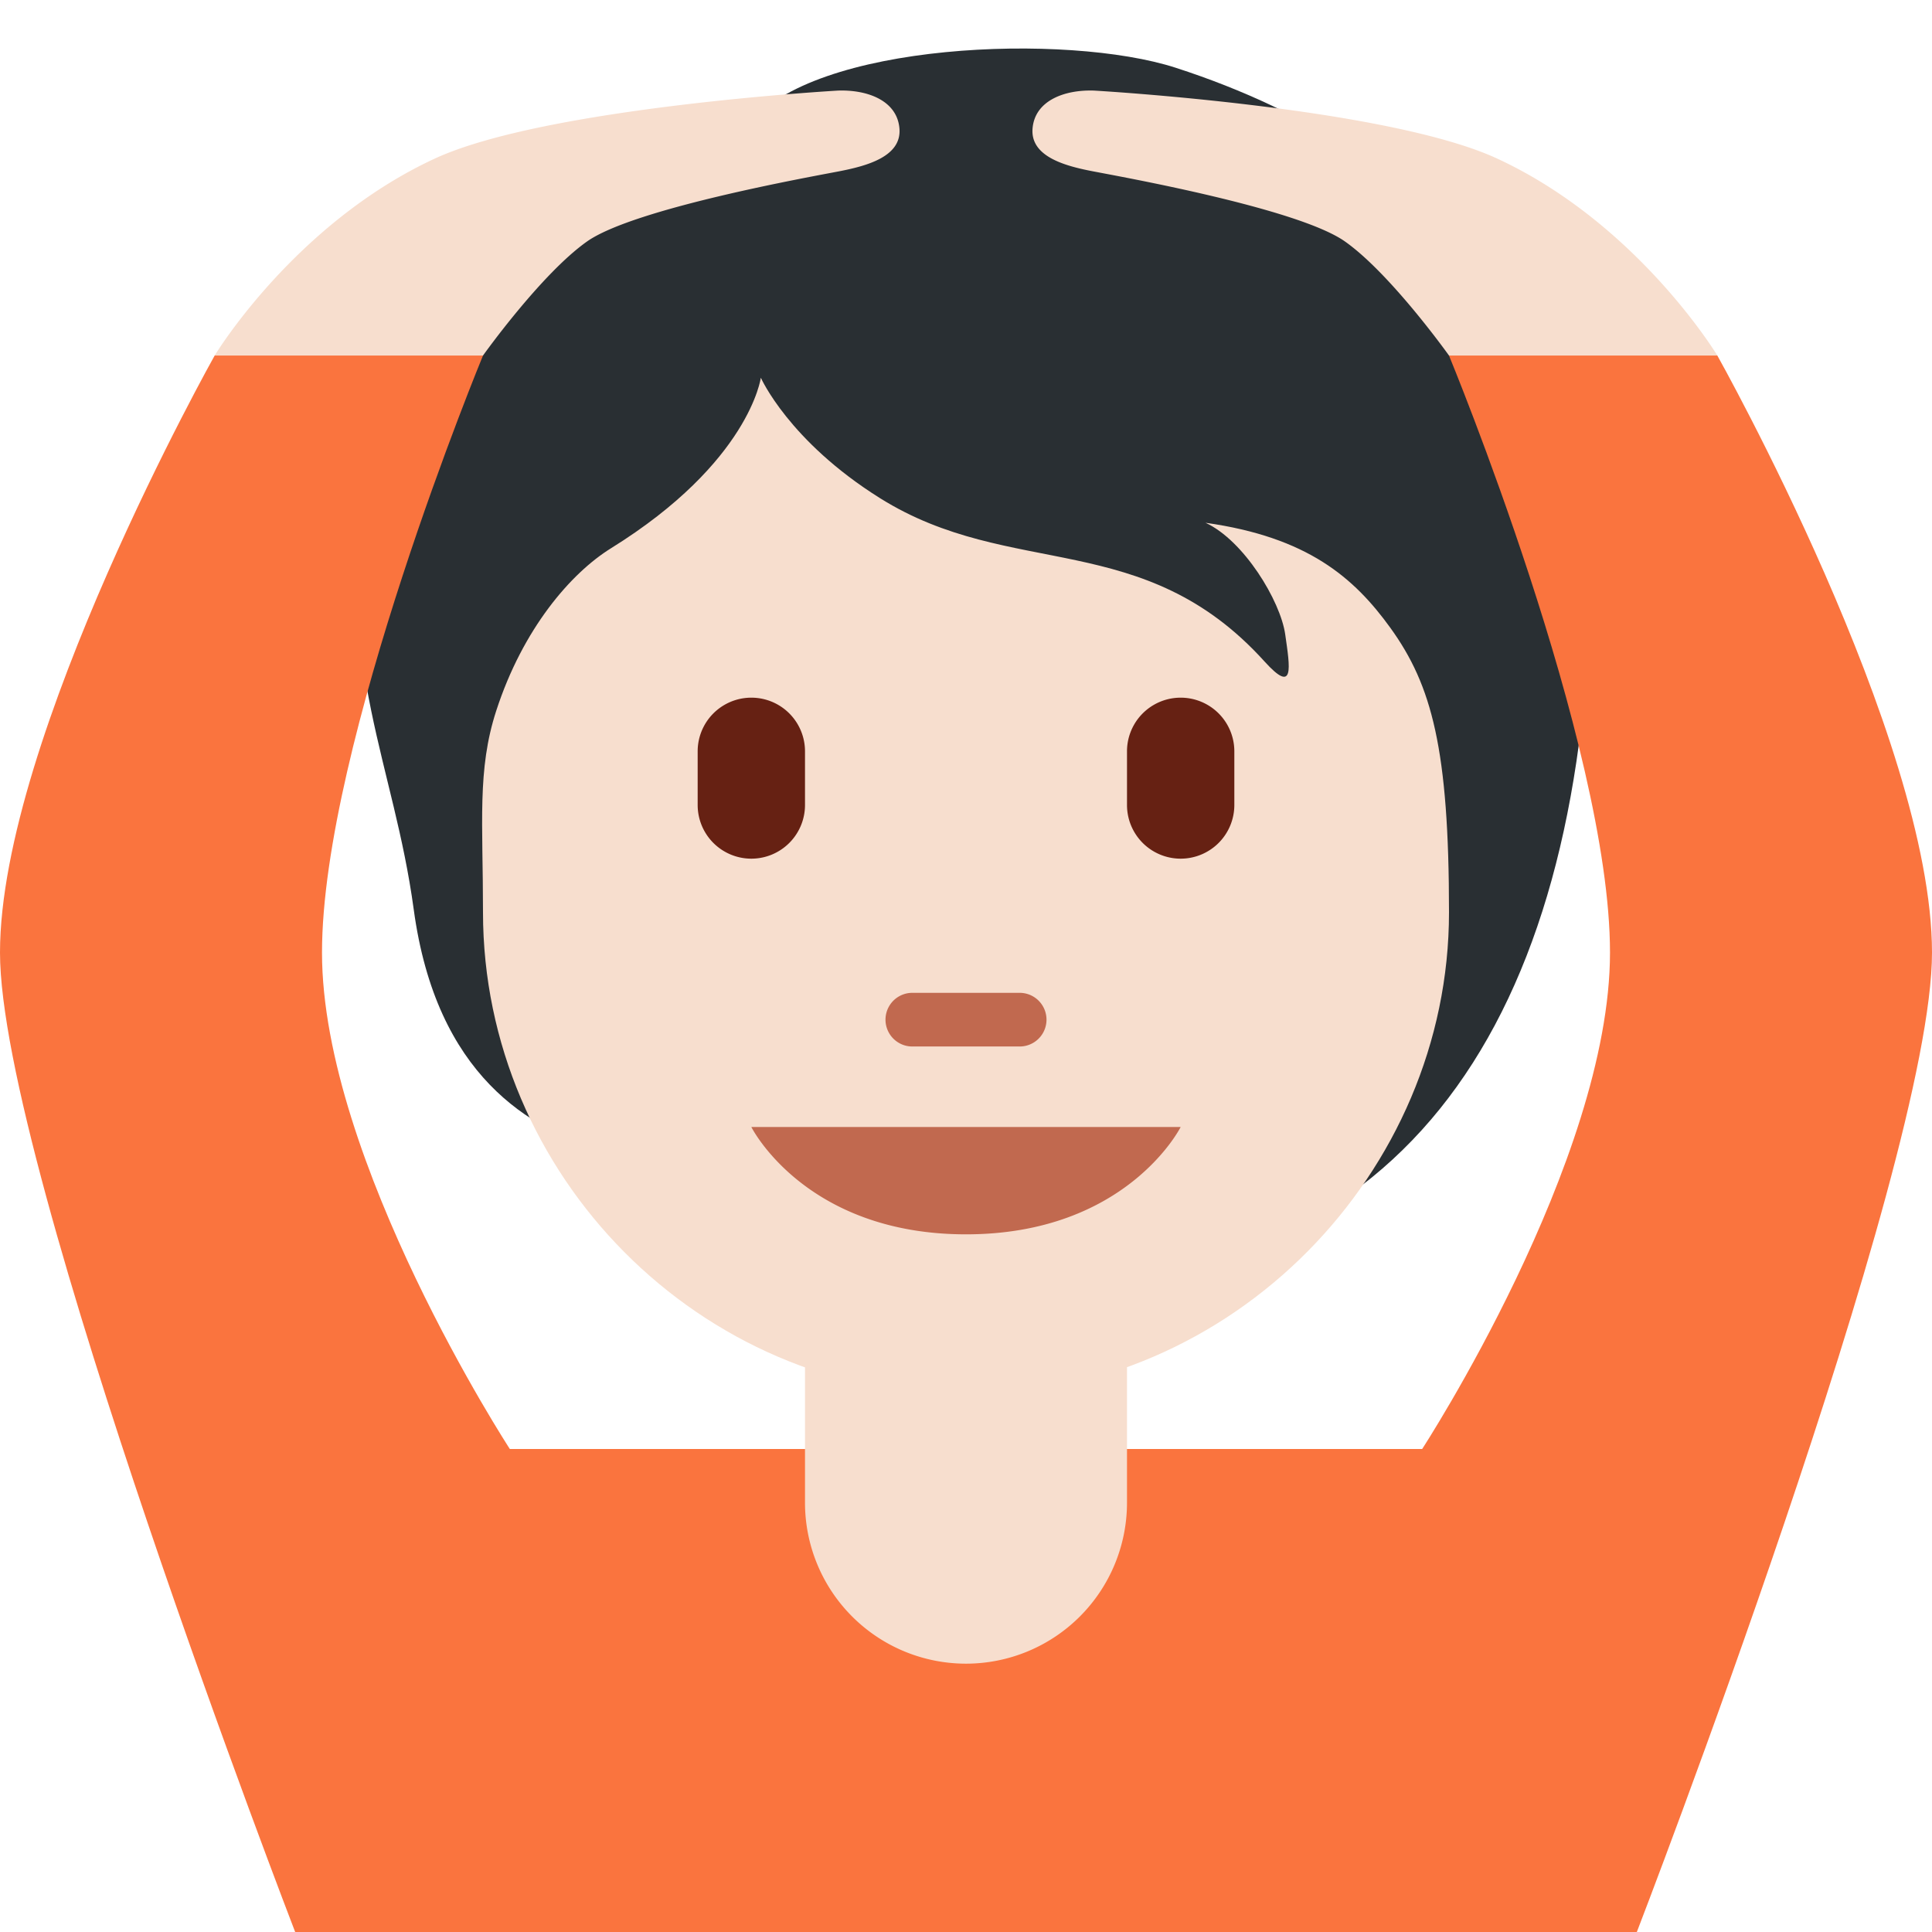 <svg xmlns="http://www.w3.org/2000/svg" viewBox="0 0 36 36"><path fill="#292F33" d="M21.906 1.262c-2.02-.654-6.772-.475-7.96 1.069-3.089.059-6.713 2.851-7.188 6.535-.47 3.645.578 5.338.951 8.079.422 3.106 2.168 4.099 3.564 4.515C13.281 24.114 15.415 24 19 24c7 0 10.334-4.684 10.629-12.639.178-4.812-2.645-8.456-7.723-10.099z"/><path fill="#F7DECE" d="M25.909 11.701c-.677-.938-1.545-1.693-3.446-1.96.713.327 1.396 1.455 1.485 2.079.089.624.178 1.129-.386.505-2.26-2.499-4.722-1.515-7.162-3.041-1.704-1.066-2.223-2.246-2.223-2.246s-.208 1.574-2.792 3.178c-.749.465-1.643 1.5-2.139 3.03C8.889 14.345 9 15.325 9 17c0 4.889 4.029 9 9 9s9-4.147 9-9c0-3.041-.319-4.229-1.091-5.299z"/><path fill="#FA743E" d="M32 6.625L29 5l-2 1.625s3 7.25 3 11.125S26.5 27 26.5 27h-17S6 21.625 6 17.75 9 6.625 9 6.625L7 5 4 6.625S0 13.75 0 17.75 5.5 36 5.5 36h25S36 21.75 36 17.75 32 6.625 32 6.625z"/><path fill="#F7DECE" d="M15 22v6a3 3 0 106 0v-6h-6zm4.24-19.604c.042-.521.593-.727 1.146-.708 0 0 5.456.311 7.521 1.271C30.522 4.174 32 6.625 32 6.625h-5S25.917 5.104 25.062 4.5c-.881-.623-4.222-1.215-4.719-1.312s-1.145-.271-1.103-.792zm-2.48 0c-.042-.521-.593-.727-1.146-.708 0 0-5.456.311-7.521 1.271C5.478 4.174 4 6.625 4 6.625h5s1.083-1.521 1.938-2.125c.881-.623 4.222-1.215 4.719-1.312.496-.098 1.145-.271 1.103-.792z"/><path fill="#C1694F" d="M22 21h-8s1 2 4 2 4-2 4-2zm-3-1.5h-2a.5.5 0 010-1h2a.5.5 0 010 1z"/><path fill="#662113" d="M14 16a1 1 0 01-1-1v-1a1 1 0 012 0v1a1 1 0 01-1 1zm8 0a1 1 0 01-1-1v-1a1 1 0 012 0v1a1 1 0 01-1 1z"/></svg>